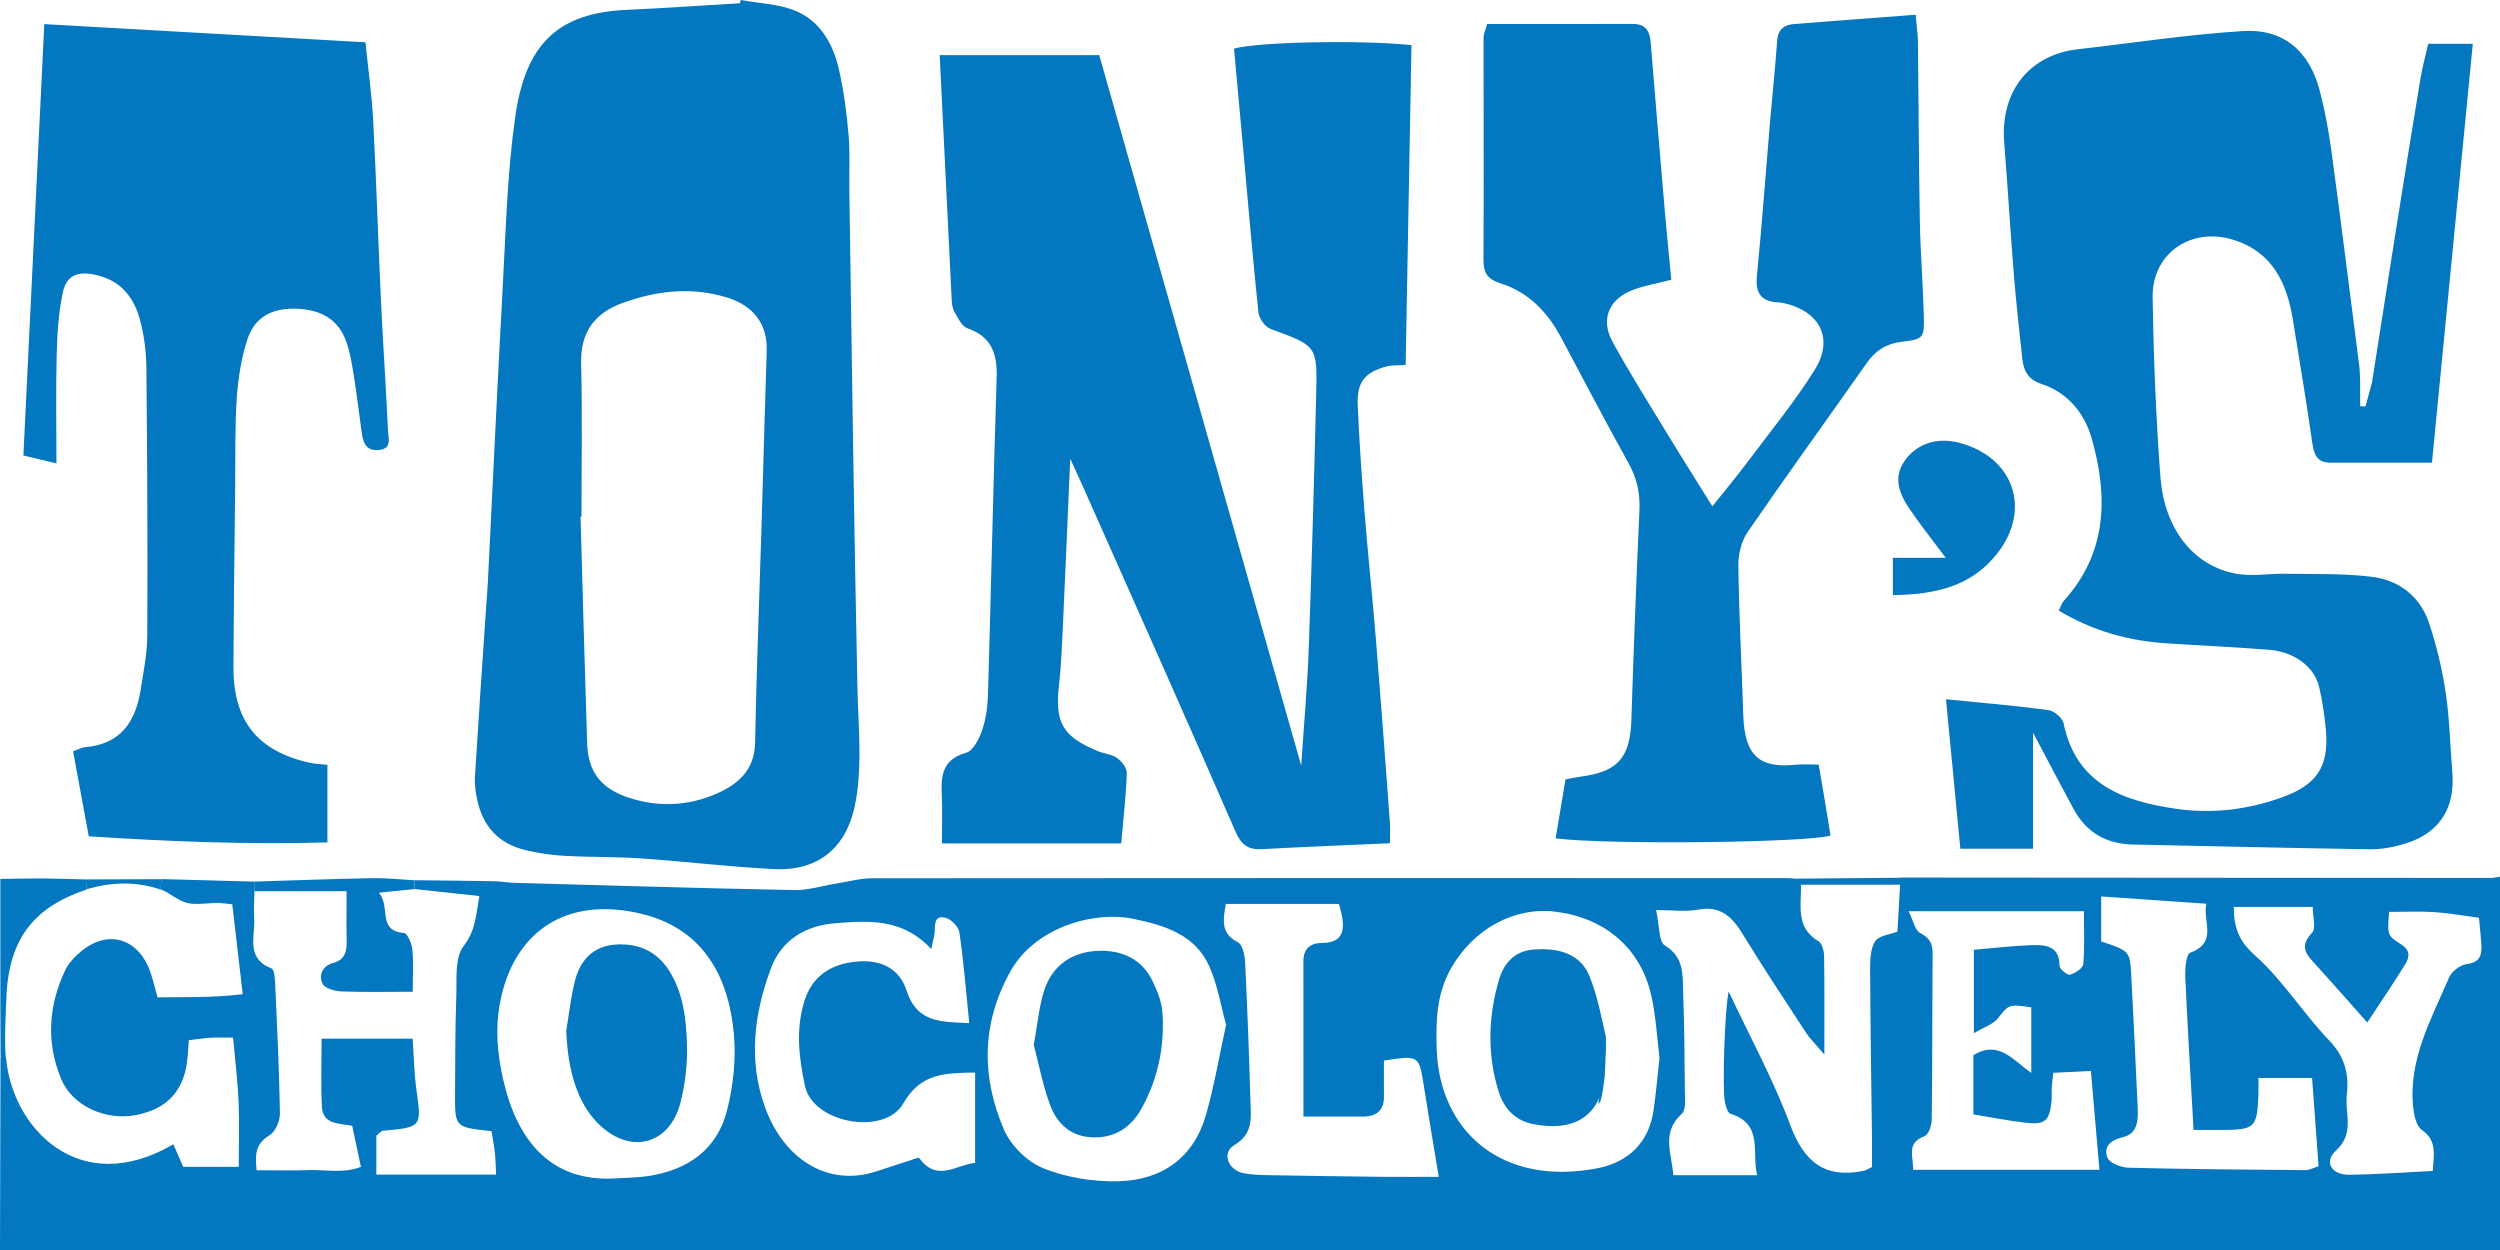 <svg id="Layer_1" xmlns="http://www.w3.org/2000/svg" viewBox="0 0 713.53 356.8"><defs><style>.cls-1{fill:none}.cls-2{fill:#0377c0}</style></defs><path class="cls-2" d="M313.73 15.72c19.28 67.81 38.18 134.31 57.65 202.81.83-12.56 1.78-23.05 2.16-33.57.87-24.37 1.54-48.75 2.13-73.13.32-13.15.05-13.15-12.99-17.93-1.57-.58-3.32-2.97-3.5-4.67-1.6-15.08-2.86-30.19-4.23-45.29-.91-10.06-1.84-20.11-2.75-30.06 6.97-1.94 36-2.52 50.65-1.01-.55 30.18-1.1 60.47-1.66 91.3-2.18.15-3.95 0-5.55.44-6.16 1.7-8.4 4.47-8.13 10.94.42 10.11 1.12 20.22 1.92 30.31.98 12.28 2.29 24.53 3.29 36.81 1.41 17.33 2.68 34.66 3.97 52 .14 1.82.02 3.65.02 6-12.56.57-24.52 1.02-36.47 1.69-4.09.23-5.98-1.25-7.68-5.16-14.34-32.96-29.02-65.77-43.6-98.62-.86-1.93-1.76-3.84-3.5-7.64-.77 17.56-1.42 33-2.13 48.44-.25 5.37-.46 10.76-1.07 16.09-1.25 10.79.99 14.8 11.26 18.98 1.75.71 3.86.84 5.31 1.9 1.32.96 2.82 2.86 2.77 4.3-.23 6.55-.98 13.08-1.59 20.07h-51.17c0-4.74.16-9.09-.04-13.42-.26-5.65-.04-10.51 6.98-12.47 2.03-.57 3.74-4.07 4.58-6.57 1.09-3.24 1.53-6.81 1.63-10.26.88-30.08 1.51-60.16 2.47-90.23.21-6.76-1.4-11.66-8.37-14.09-1.61-.56-2.7-2.98-3.71-4.72-.6-1.04-.71-2.44-.77-3.69-1.15-23.05-2.27-46.1-3.41-69.53h45.55ZM211.37 0c5.22.96 10.78 1.09 15.59 3.06 7.21 2.95 10.86 9.56 12.51 16.88 1.38 6.12 2.2 12.41 2.73 18.67.46 5.35.13 10.77.21 16.15.72 47.19 1.31 94.39 2.31 141.58.23 10.73 1.4 21.35-.44 32.12-2.2 12.89-10.1 20.25-23.45 19.59-12.65-.63-25.24-2.18-37.88-3.05-7.28-.5-14.61-.32-21.9-.74-3.76-.21-7.56-.76-11.22-1.66-7.47-1.83-12-6.74-13.6-14.22-.46-2.14-.81-4.4-.68-6.57.96-15.76 2.05-31.52 3.11-47.27.19-2.84.45-5.68.59-8.53 1.4-27.8 2.67-55.61 4.2-83.41.91-16.41 1.29-32.93 3.59-49.17 2.98-21.03 12.25-29.75 31.9-30.62 10.76-.48 21.52-1.25 32.27-1.88l.17-.93Zm-45.4 147.49h-.28c.62 21.51 1.18 43 1.88 64.49.28 8.59 4.06 13.2 12.27 15.82 8.2 2.62 16.47 2.18 24.17-1.06 6.15-2.59 11.35-6.61 11.5-14.69.39-20.55 1.21-41.08 1.83-61.63.51-16.74.93-33.49 1.49-50.23.25-7.54-3.62-12.95-11.45-15.32-10.1-3.06-20.03-1.92-29.76 1.63-8.01 2.92-11.99 8.4-11.76 17.31.37 14.55.1 29.12.1 43.67ZM677.01 109.12c2.25-14.33 4.47-28.66 6.75-42.98 2.33-14.62 4.67-29.24 7.09-43.85.51-3.09 1.37-6.13 2.2-9.79h12.72c-3.89 39.87-7.76 79.6-11.66 119.55-10 0-19.44-.02-28.88.01-3.63.01-4.74-1.96-5.22-5.31-1.7-11.86-3.67-23.67-5.59-35.5-1.72-10.56-5.86-19.39-17.1-22.84-11.99-3.68-23.11 3.92-22.93 16.38.25 17.09.95 34.19 2.21 51.23 1.11 15.03 9.5 25.53 21.62 27.73 4.57.83 9.45-.08 14.18 0 8.19.15 16.46-.12 24.56.88 7.67.94 13.68 5.5 16.23 12.97 2.22 6.51 3.82 13.32 4.85 20.12 1.13 7.48 1.23 15.1 1.88 22.66.87 10.15-3.58 17.31-13.2 20.32-3.28 1.03-6.83 1.74-10.25 1.69-22.55-.32-45.1-.9-67.64-1.35-7.65-.15-13.37-3.43-17.01-10.16-3.57-6.62-7.06-13.28-11.56-21.75v33.11h-20.75c-1.33-13.88-2.67-27.8-4.1-42.66 10.47 1.05 19.85 1.82 29.16 3.07 1.66.22 4.09 2.23 4.4 3.77 3.61 17.64 17.29 22.27 32.23 24.44 10.07 1.46 20.25.26 30-3.24 10.08-3.62 13.56-8.75 12.64-19.32-.36-4.08-1-8.17-1.91-12.17-1.31-5.73-7.03-10.09-14.17-10.66-9.81-.79-19.64-1.21-29.46-1.86-10.85-.72-21.03-3.53-30.7-9.35.66-1.31.9-2.17 1.44-2.77 12.43-13.77 12.66-29.75 7.97-46.32-2.05-7.26-6.89-13.12-14.2-15.53-4.3-1.42-5.26-4.01-5.65-7.57-.85-7.85-1.73-15.71-2.37-23.58-1.01-12.61-1.77-25.23-2.76-37.84-1.17-15.03 7.63-25.08 21-26.59 15.71-1.78 31.37-4.21 47.13-5.19 11.57-.72 18.94 5.66 21.92 17 1.52 5.78 2.59 11.71 3.39 17.63 2.75 20.32 5.3 40.66 7.9 61 .2 1.57.17 3.17.25 4.75v6.69l1.52.07c.63-2.3 1.25-4.59 1.88-6.89ZM12.63 6.88c31.63 1.79 61.6 3.49 91.68 5.19.82 8.1 1.83 15.26 2.21 22.46.89 17.08 1.41 34.18 2.21 51.27.58 12.33 1.44 24.64 2 36.97.1 2.19 1.35 5.47-2.87 5.69-3.42.18-4.22-2.21-4.6-4.87-.76-5.31-1.36-10.65-2.21-15.94-.55-3.42-1.06-6.91-2.21-10.14-2.28-6.42-7.25-9.07-13.98-9.39-6.89-.33-12.1 2.2-14.22 8.66-1.75 5.33-2.67 11.06-3.05 16.67-.57 8.47-.37 17-.47 25.51-.18 17.12-.41 34.25-.49 51.37-.07 15.44 6.85 24.05 21.82 27.39 1.5.33 3.06.36 5 .57v22.14c-22.71.66-45.05-.25-68.11-1.73l-4.48-24.28c1.37-.47 2.45-1.09 3.57-1.18 9.95-.86 14.23-7.21 15.68-16.16.85-5.28 1.91-10.6 1.93-15.91.11-25.37 0-50.74-.26-76.11-.05-4.69-.64-9.5-1.89-14.01-1.67-6-5.17-10.68-11.82-12.41-5.51-1.43-9.03-.4-10.15 4.88-1.23 5.8-1.59 11.85-1.74 17.81-.26 10.05-.07 20.12-.07 30.92-3.1-.74-6.05-1.45-9.43-2.25 1.98-40.98 3.95-81.66 5.96-123.1ZM477 79.85c-4.29 1.13-8.03 1.7-11.43 3.09-6.51 2.68-8.74 8.37-5.35 14.57 4.68 8.59 9.92 16.89 15 25.25 4.24 6.98 8.61 13.88 13.51 21.75 3.82-4.8 7.15-8.78 10.26-12.94 6.44-8.61 13.31-16.96 18.98-26.06 5.52-8.87 1.44-16.7-8.86-19.01-.62-.14-1.26-.17-1.89-.21-4.85-.36-6.24-2.92-5.77-7.65 1.43-14.45 2.47-28.94 3.7-43.41.67-7.87 1.51-15.73 2.07-23.61.23-3.19 1.92-4.52 4.78-4.75 11.36-.9 22.72-1.74 34.74-2.66.26 2.94.63 5.37.66 7.8.21 17.11.24 34.22.55 51.33.16 8.85.89 17.69 1.12 26.54.17 6.64.03 6.91-6.29 7.67-4.49.54-7.53 2.55-10.07 6.17-11.25 16.05-22.77 31.91-33.87 48.07-1.81 2.63-2.75 6.42-2.7 9.66.2 14.24.95 28.46 1.41 42.69.39 12.14 5.11 15.14 15.15 14.11 1.85-.19 3.74-.03 6.36-.03.6 3.47 1.18 6.79 1.74 10.11.56 3.38 1.1 6.77 1.65 10.14-6.3 2.02-63.46 2.71-78.46.81.92-5.46 1.83-10.89 2.83-16.84 1.44-.26 2.9-.59 4.38-.79 10.57-1.37 14.07-5.45 14.41-16.11.64-19.93 1.38-39.86 2.3-59.78.23-4.92-.69-9.23-3.1-13.56-6.59-11.86-12.87-23.89-19.25-35.86-3.86-7.24-9.29-12.93-17.19-15.43-3.77-1.19-4.98-2.94-4.96-6.7.1-21.23 0-42.46.02-63.69 0-.87.48-1.74 1.04-3.67 13.74 0 27.64.03 41.54-.02 3.76-.01 4.86 2.13 5.12 5.38 1.31 16.06 2.66 32.12 4.04 48.17.56 6.53 1.23 13.05 1.84 19.43Z"/><path class="cls-2" d="M540.25 169.85v-10.64h15.09c-3.94-5.3-7.44-9.64-10.52-14.24-2.93-4.38-4.63-9.08-.81-13.99 3.52-4.52 9.11-6.22 15.28-4.58 15.53 4.14 20.59 19.04 10.73 31.59-7.31 9.31-17.44 11.68-29.77 11.87ZM118.29 253.74c-2.97.31-5.94.62-10.13 1.05 3.43 4.17-.58 10.84 7.18 11.51.95.08 2.19 3.02 2.35 4.73.36 3.67.11 7.4.11 12.03-7.29 0-13.85.16-20.4-.1-1.87-.07-4.67-.86-5.32-2.17-1.2-2.41-.05-5.12 2.91-5.91 3.59-.96 4.01-3.43 3.95-6.49-.09-4.63-.02-9.25-.02-14.04H72.63l-.12-2.73c11.24-.34 22.48-.77 33.72-.98 4.03-.07 8.06.38 12.09.59l-.03 2.51ZM24.64 253.1c-.04-.7-.1-1.38-.14-2.1h.04c.04.7.07 1.4.1 2.1Z"/><path class="cls-2" d="m46.05 250.93-.18 2.94v.03c-7.05-2.42-14.12-2.16-21.19-.09-.01-.24-.02-.48-.04-.71-.04-.7-.1-1.38-.14-2.1 7.17 0 14.38-.08 21.55-.07ZM161.62 294.15c.77-4.62 1.29-9.3 2.38-13.85 1.44-6.01 5.08-10.24 11.6-10.7 6.37-.45 11.74 1.73 15.34 7.39 4.05 6.36 4.88 13.61 5.12 20.77.19 5.59-.44 11.38-1.81 16.8-3.14 12.43-14.73 15.15-23.74 5.9-5.63-5.78-8.44-14.61-8.9-26.32ZM295.06 298.23c1.11-6.02 1.47-11.16 3.08-15.87 2.36-6.91 7.91-10.67 15.17-10.97 6.75-.28 12.54 2.19 15.65 8.65 1.34 2.8 2.6 5.9 2.81 8.93.67 9.62-1.26 18.89-5.93 27.36-2.9 5.26-7.47 8.48-13.9 8.29-6.21-.18-10.18-3.82-12.16-9.06-2.2-5.82-3.32-12.04-4.72-17.33ZM458.26 300.68l-.13.03c0 1.07.02 2.14 0 3.2v.1c.01.17 0 .33 0 .5-.03 1.34-.14 2.6-.31 3.78-.01.04-.01.08-.02.12-1.59 10.28-8.66 14.66-20.18 12.43-5.32-1.02-8.44-4.66-9.88-9.27-3.3-10.51-3-21.28.04-31.78 1.33-4.62 4.28-8.38 10-8.79 6.92-.5 13.27 1.07 15.92 7.71 2.19 5.5 3.34 11.41 4.64 17.27 0 1.63-.03 3.2-.08 4.7Z"/><path class="cls-2" d="M456.19 315c.64 0 1.22-2.55 1.61-6.59.01-.04.01-.08.02-.12.12-1.29.23-2.72.31-4.28v-.1c.06-1.03.1-2.11.13-3.23.05-1.5.08-3.07.08-4.7v-.39L456.19 315Z"/><path class="cls-1" d="m547.65 250.48-5.22.04"/><path class="cls-2" d="M710.71 250.58c-56.09-.03-112.19-.08-168.28-.12v.06l-30.19.26c-.71-.07-1.42-.15-2.14-.15-87.06-.02-174.11-.04-261.17.04-3.42.01-6.84.97-10.26 1.51-4.01.64-8.02 1.94-12.01 1.86-26.66-.52-53.31-1.33-79.96-2.07-1.9-.06-3.8-.43-5.7-.46-7.56-.14-15.12-.19-22.68-.28l-.03 2.51c5.91.64 11.83 1.28 18.54 2-1.02 5.52-1.04 9.77-4.52 14.3-2.62 3.42-1.89 9.64-2.08 14.64-.34 9.17-.29 18.36-.35 27.54-.05 9.53-.02 9.53 10.4 10.62.32 1.96.73 4.05.96 6.16.21 1.88.22 3.77.35 6.24h-34.18v-11.09c.89-.71 1.34-1.38 1.85-1.42 11.17-1.01 11.08-1.01 9.58-11.78-.64-4.64-.71-9.36-1.06-14.5H91.79c0 6.53-.27 13.03.09 19.49.28 5.15 5.13 4.62 8.65 5.39.84 3.99 1.62 7.64 2.48 11.7-5.03 1.97-10.07.75-14.96.93-4.72.18-9.45.04-14.81.04-.46-4.47-.4-7.52 3.68-9.97 1.69-1.01 3-4.13 2.97-6.27-.19-12.32-.8-24.64-1.35-36.95-.07-1.53-.22-4.08-1.03-4.4-7.54-2.93-4.6-9.26-4.96-14.46-.18-2.52.04-5.07.08-7.6l-.12-2.73-26.46-.72v.03l-.18 2.94c.57.26 1.2.44 1.73.78 5.77 3.65 5.76 3.62 13.74 3.06 1.49-.1 3.02.23 4.95.39.98 8.49 1.92 16.56 2.98 25.65-8.43 1.06-16.22.76-24.3.92-.93-3.1-1.49-6.18-2.74-8.95-3.69-8.14-11.7-10.08-18.67-4.52-1.94 1.54-3.89 3.5-4.94 5.69-4.81 10.15-5.5 20.7-1.13 31.12 3.25 7.74 12.76 11.94 21.43 10.22 9.21-1.83 13.97-7.36 14.66-17 .09-1.26.18-2.51.32-4.36 2.11-.24 4.2-.56 6.3-.69 1.85-.12 3.71-.03 6.32-.03.57 6.39 1.31 12.24 1.57 18.12.26 5.98.05 11.99.05 18.76H52.3c-.67-1.51-1.73-3.94-2.83-6.43-27 15.75-46.03-4.86-47.73-24.6l-.07-.02c-.51-4.55.06-15.1.1-15.76h.01c.29-17.42 7.11-27.05 22.9-32.32v-.09c-.01-.24-.02-.48-.04-.71-.04-.7-.1-1.38-.14-2.1-4.1-.1-8.2-.25-12.31-.28-3.97-.02-7.94.08-12.09.13v35.39l.07 15.74H.14C.09 320.26.04 338.53 0 356.8h713.53V250.23c-.94.12-1.88.35-2.82.35Zm-503.14 66.11c-2.79 11.32-11.11 17.19-22.41 18.95-3.13.48-6.33.48-9.49.69-18.67 1.15-28.22-11.06-32.11-28.44-1.53-6.84-2.28-14.04-.89-21.52 3.83-20.52 19.02-30.8 40.61-25.51 15.71 3.86 24.78 15.73 26.25 35.23.51 6.8-.32 13.96-1.96 20.6Zm70.74 15.23c-5.39.47-10.83 5.62-15.92-1.36-.24-.34-2.16.48-3.27.83-2.98.95-5.95 1.93-8.92 2.91-13.92 4.59-26.42-3.42-31.82-18.17-4.87-13.34-3.17-26.87 1.67-39.8 2.98-7.98 9.78-12.17 18.44-12.84 9.52-.73 19.06-1.45 27.31 7.37.5-2.38.8-3.45.93-4.54.24-2.08-.38-5.16 3.03-4.4 1.64.36 3.83 2.57 4.06 4.19 1.22 8.32 1.88 16.73 2.82 25.91-8.11-.39-14.94-.08-17.89-9.28-2.05-6.4-7.47-8.96-14.39-8.28-7.48.73-12.66 4.34-14.8 11.33-2.47 8.04-1.57 15.96.19 24.17 2.27 10.62 22.65 14.31 28.01 5.04 5.04-8.72 11.71-8.72 20.55-8.89v25.81Zm65.95-13.9c-3.53 12.47-12.66 18.86-25.21 19.13-7.09.15-14.65-1.06-21.2-3.67-4.55-1.82-9.26-6.4-11.23-10.9-6.58-15.14-6.55-30.47 1.78-45.37 6.97-12.47 23.69-17.37 35.24-14.93 8.92 1.87 17.49 4.53 21.51 13.53 2.38 5.34 3.31 11.32 4.79 16.68-1.97 9.02-3.38 17.4-5.68 25.53Zm50.65 17.86c-10.78-.12-21.56-.26-32.34-.46-2.53-.04-5.09-.09-7.56-.55-4.49-.85-6.43-5.83-2.77-8.01 5.44-3.22 4.8-7.68 4.66-12.3-.39-13.26-.87-26.51-1.52-39.76-.1-2.04-.7-5.16-2.05-5.85-4.89-2.49-4.29-6.21-3.47-10.96h32.3c.36 1.43.71 2.57.91 3.74.8 4.54-.5 7.4-5.74 7.4-3.34 0-5.32 1.61-5.32 5.22.03 14.47.01 28.94.01 44.33 6.54 0 11.84 0 17.14-.01 3.83-.02 5.88-1.85 5.84-5.8-.04-3.42-.01-6.84-.01-10.16 10.05-1.55 10.01-1.54 11.4 7.3 1.31 8.31 2.72 16.61 4.25 25.88-5.79 0-10.76.04-15.73-.01Zm77.04-18.99c-1.33 9.3-7.32 14.85-15.99 16.54-27.18 5.27-45.16-10.39-45.91-34.08-.26-7.95-.03-15.73 4.07-22.95 6.4-11.25 18.02-17.65 29.84-16.19 14.04 1.73 24.25 10.36 27.31 23.83 1.38 6.1 1.68 12.44 2.37 17.88-.62 5.6-1.02 10.31-1.69 14.97Zm69.6-50.99c-2.11.83-5.28 1.1-6.35 2.74-1.38 2.13-1.45 5.35-1.44 8.09.07 16.15.34 32.29.53 48.43.03 2.77 0 5.53 0 7.93-1.29.6-1.8.97-2.37 1.08-11.17 2.27-17.04-2.56-20.97-13.11-4.8-12.91-11.49-25.12-17.56-38.06-1.11 4.53-1.9 28.1-1.06 31.65.28 1.17.77 2.99 1.56 3.23 9.44 2.95 6.01 10.85 7.62 17.54h-23.93c-.44-6.19-3.52-12.15 2.44-17.56 1.22-1.1.88-4.18.86-6.34-.06-9.49-.16-18.99-.49-28.48-.17-4.88.3-9.84-5.21-13.19-1.82-1.1-1.52-5.67-2.51-10.11 4.67 0 8.45.55 12.01-.12 6.53-1.21 9.78 2.18 12.8 7.13 5.76 9.42 11.86 18.63 17.9 27.88 1.13 1.74 2.66 3.21 5.31 6.35 0-10.72.07-19.44-.07-28.16-.03-1.44-.58-3.58-1.61-4.19-6.53-3.87-4.91-10.08-4.98-15.84-.05-.09-.1-.19-.16-.28h28.44c-.25 4.36-.5 8.76-.76 13.39Zm4.46 67.98c.16-3.88-2.06-7.59 3.29-9.62 1.13-.43 2.02-3.04 2.04-4.65.19-15.82.13-31.64.26-47.47.02-2.87-.92-4.5-3.61-5.88-1.41-.72-1.84-3.33-3.26-6.2h50.04c0 5.15.25 10.15-.18 15.1-.1 1.17-2.31 2.62-3.8 3.03-.75.2-2.98-1.63-2.98-2.54.01-5.58-3.85-6.02-7.76-5.9-5.36.16-10.71.82-16.69 1.33v23.82c3.05-1.81 5.47-2.55 6.78-4.17 3.22-4.01 3.02-4.18 9.61-3.23v18.71c-5.4-3.75-9.23-9.42-16.52-5.08v16.93c5.04.82 9.94 1.81 14.9 2.38 5.53.63 6.78-.5 7.38-5.93.14-1.25 0-2.53.07-3.79.07-1.24.23-2.48.44-4.53 3.4-.17 6.72-.33 10.75-.52l2.43 28.21h-53.19Zm111.97.09c-16.84-.14-33.68-.27-50.51-.69-2.1-.06-5.39-1.34-5.99-2.88-1.18-3.06.86-5 4.34-5.81 4.29-1 4.46-4.81 4.3-8.35-.56-12.65-1.17-25.28-1.84-37.92-.36-6.86-.49-6.94-8.57-9.62v-12.84c9.91.69 19.52 1.35 29.98 2.07-.98 5.28 3.3 11.03-4.57 13.99-1.2.45-1.51 4.57-1.41 6.96.63 14.18 1.5 28.34 2.36 43.62 3.52 0 6.03.02 8.54 0 8.91-.09 9.55-.7 9.96-9.74.07-1.52.01-3.05.01-5.1h15.31c.6 8.14 1.22 16.49 1.86 25.2-1.5.46-2.64 1.12-3.77 1.11Zm46.09-58.82c-1.86.24-4.31 2.09-5.06 3.83-5.18 12.09-11.92 23.86-10.16 37.79.25 2.02.93 4.72 2.37 5.72 4.36 3.01 3.41 6.86 3.13 11.72-8.14.4-15.93.97-23.74 1.09-5.17.09-7.44-3.69-3.9-6.9 5.43-4.93 2.48-10.64 3.1-15.97.69-5.8-.56-10.82-5.03-15.48-7.43-7.73-13.2-17.18-21.16-24.24-4.69-4.16-6.03-7.99-6.08-13.87h22.54c0 2.78 1.01 6.14-.19 7.38-4.04 4.19-1.24 6.59 1.38 9.47 4.63 5.09 9.15 10.26 14.38 16.15 4.12-6.27 7.63-11.42 10.88-16.72 1.19-1.94 1.45-3.93-1.2-5.58-4.06-2.53-3.94-2.73-3.47-9.27 4.25 0 8.6-.21 12.91.06 4.07.25 8.1 1 12.75 1.61.22 2.36.5 4.78.66 7.2.19 3.01.04 5.49-4.11 6.01Z"/><path class="cls-1" d="M1.79 302.85c-.05-.26-.09-.55-.12-.87"/></svg>